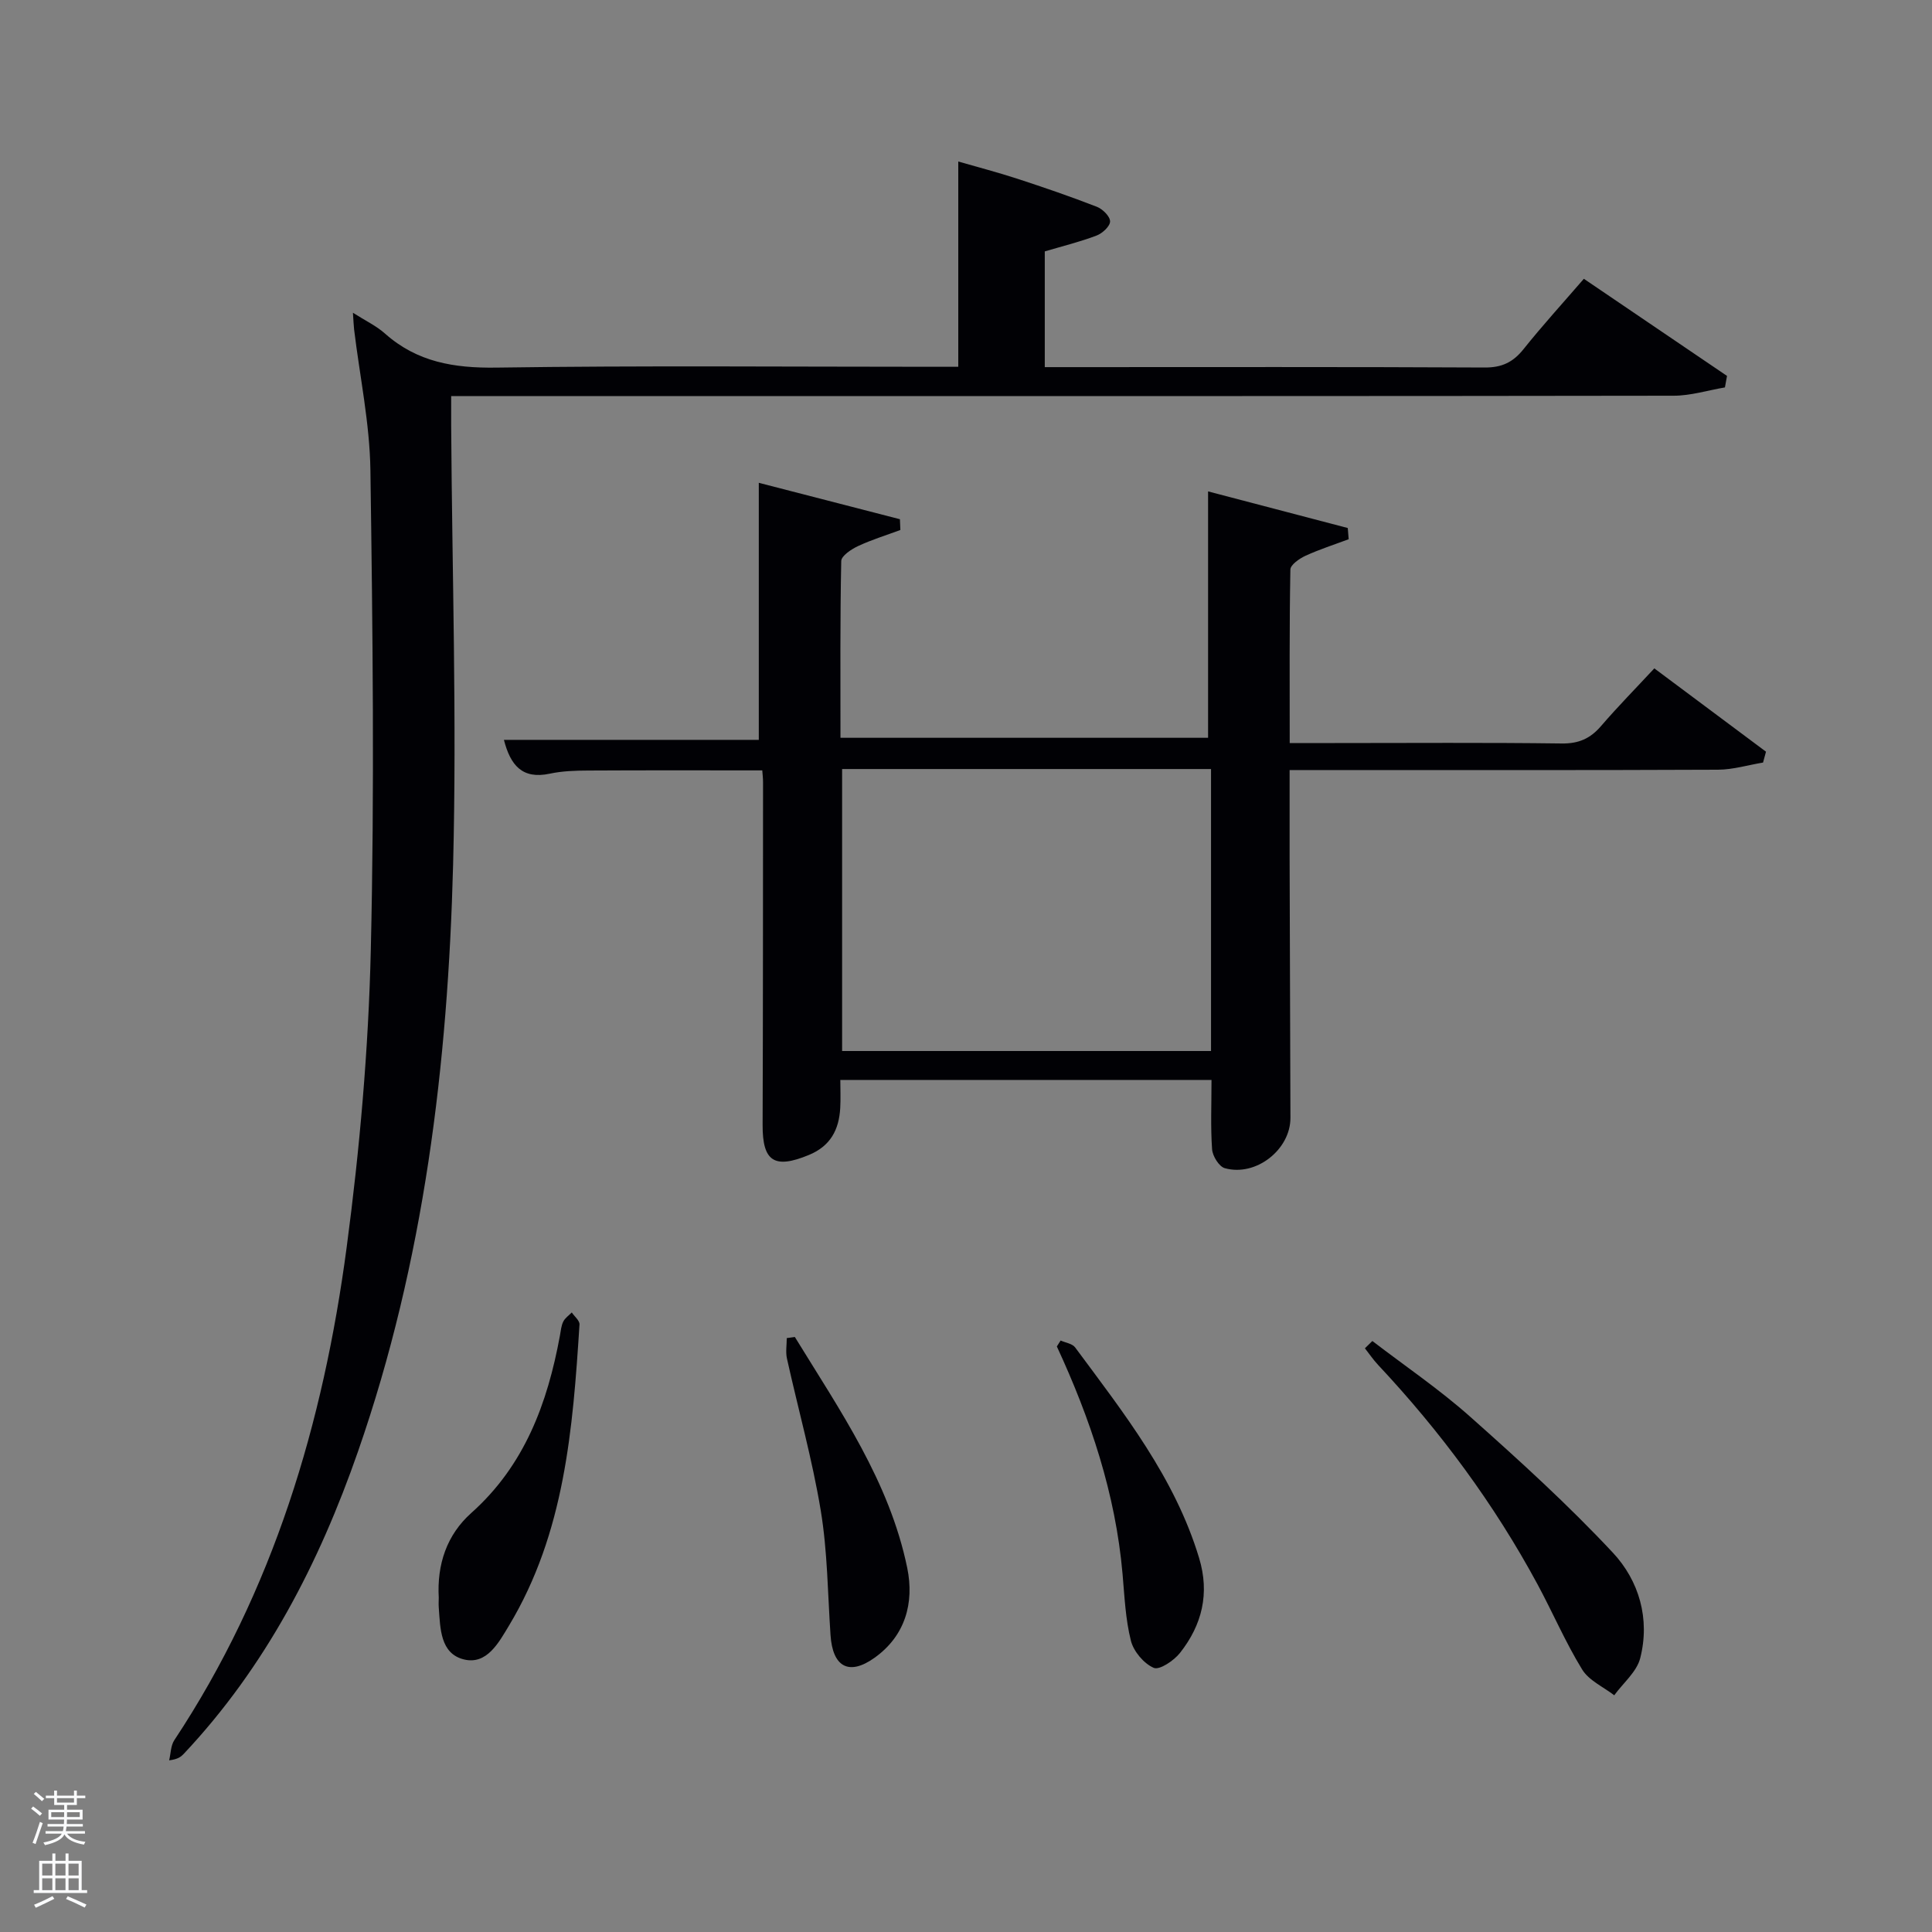 <svg enable-background="new 0 0 400 400" viewBox="0 0 400 400" xmlns="http://www.w3.org/2000/svg"><rect x="0" y="0" width="400" height="400" fill="#808080" stroke="none"/><path d="m6.44 374.46.42-.45c.65.47 1.27.95 1.85 1.44l-.45.49c-.65-.56-1.25-1.06-1.82-1.48m.93 7.33-.63-.26c.55-1.36 1.05-2.8 1.52-4.33.19.1.38.19.59.27-.46 1.29-.95 2.73-1.48 4.32m-.38-10.38.44-.42c.43.34 1.01.82 1.74 1.44l-.49.49c-.53-.51-1.09-1.01-1.69-1.51m2.5.35h1.72v-1.04h.59v1.04h3.52v-1.04h.59v1.04h1.75v.53h-1.75v1.42h-2.03v.97h3.22v2.03h-3.24c0 .35-.01.66-.03.93h3.32v.53h-3.37c-.03.27-.08.58-.15.94h3.96v.53h-3.71c.67.92 1.93 1.48 3.79 1.68-.13.24-.23.44-.29.59-2.13-.38-3.48-1.08-4.04-2.12-.43.97-1.77 1.72-4.03 2.23-.09-.19-.2-.37-.33-.55 2.1-.42 3.37-1.03 3.81-1.83h-3.36v-.53h3.58c.08-.29.13-.61.16-.94h-3.33v-.53h3.39c.02-.27.04-.58.04-.93h-3.23v-2.03h3.25v-.97h-2.07v-1.42h-1.73zm1.12 3.44v1h2.65c.01-.3.02-.44.02-.4v-.25-.35zm1.19-2h3.52v-.91h-3.52zm4.71 2h-2.63v.59c0 .15-.01.28-.01.4h2.64z" fill="#fafbfc"/><path d="m13.56 383.74h.63v1.52h2.72v6.07h1.13v.6h-11.06v-.6h1.13v-6.07h2.73v-1.52h.63v1.52h2.1v-1.52zm-2.69 8.83.38.56c-1.24.63-2.53 1.25-3.85 1.85-.1-.21-.21-.42-.34-.63 1.36-.55 2.63-1.15 3.81-1.78m-2.13-4.27h2.1v-2.45h-2.1zm0 3.04h2.1v-2.46h-2.1zm2.72-3.04h2.1v-2.45h-2.1zm0 3.04h2.1v-2.46h-2.1zm6.07 3.6c-1.41-.71-2.7-1.3-3.86-1.78l.35-.56c1.45.62 2.75 1.19 3.88 1.72zm-1.25-9.09h-2.1v2.45h2.1zm-2.09 5.49h2.1v-2.46h-2.1z" fill="#fafbfc"/><g fill="#010105"><path d="m73.07 64.75c2.56 1.64 4.85 2.71 6.66 4.33 6.64 5.89 14.27 7.15 23 7.03 29.98-.44 59.98-.17 89.97-.17h5.7c0-14.08 0-27.93 0-42.5 3.94 1.14 8.14 2.23 12.27 3.58 5.52 1.8 11.01 3.69 16.42 5.79 1.2.47 2.74 1.99 2.74 3.03 0 1.01-1.6 2.48-2.8 2.93-3.39 1.29-6.93 2.16-10.72 3.28v23.96h5.12c28.66 0 57.32-.07 85.97.08 3.54.02 5.86-1.09 8.02-3.79 3.93-4.92 8.18-9.58 12.5-14.58 10.06 6.82 19.85 13.47 29.64 20.11-.14.79-.29 1.59-.43 2.38-3.54.6-7.08 1.72-10.63 1.72-63.64.1-127.29.07-190.94.07-18.66 0-37.32 0-55.98 0-1.82 0-3.64 0-6.17 0 0 2.24-.01 4.18 0 6.12.19 30.3 1.18 60.63.4 90.91-1.07 41.28-5.99 82.11-19.67 121.43-8.06 23.16-19.12 44.61-36.09 62.65-.56.59-1.18 1.12-3.03 1.35.34-1.4.32-3.03 1.06-4.16 20.53-31 30.86-65.67 35.69-102.04 2.71-20.39 4.52-41 5-61.56.78-33.1.39-66.23-.08-99.34-.14-9.74-2.21-19.45-3.38-29.18-.1-.93-.13-1.88-.24-3.43z"/><path d="m279.23 111.64c-2.99 1.12-6.05 2.1-8.95 3.43-1.26.58-3.1 1.86-3.12 2.85-.22 11.78-.14 23.57-.14 35.92h9.32c15.66 0 31.32-.12 46.98.09 3.51.05 5.93-1.01 8.15-3.6 3.46-4.02 7.19-7.81 11.04-11.95 7.9 5.89 15.51 11.57 23.12 17.25-.2.75-.41 1.5-.61 2.25-3.1.51-6.2 1.46-9.3 1.48-27.49.12-54.98.07-82.46.07-1.96 0-3.92 0-6.26 0 0 6.42-.01 12.22 0 18.03.05 17.99.1 35.98.17 53.97.03 6.55-7.11 12.24-13.59 10.43-1.19-.33-2.53-2.51-2.63-3.91-.33-4.63-.12-9.3-.12-14.36-25.45 0-50.83 0-76.85 0 0 1.95.09 3.89-.02 5.82-.25 4.48-2.02 7.87-6.48 9.71-7.16 2.96-9.62 1.36-9.59-6.22.09-23.66.07-47.31.09-70.97 0-.8-.1-1.6-.16-2.43-12.19 0-24.13-.04-36.06.03-2.65.01-5.36.1-7.93.65-5.71 1.22-8.15-1.75-9.5-7h52.77c0-17.81 0-35.29 0-53.22 9.41 2.43 19.32 4.99 29.22 7.54.03.74.06 1.49.09 2.23-2.93 1.09-5.94 2.01-8.76 3.33-1.39.65-3.46 2.02-3.48 3.1-.25 12.11-.16 24.23-.16 36.59h76.11c0-16.8 0-33.61 0-51.01 9.35 2.45 19.14 5.02 28.92 7.58.06.77.12 1.54.19 2.32zm-104.88 47.58v58.38h76.38c0-19.65 0-38.91 0-58.38-25.51 0-50.76 0-76.38 0z"/><path d="m284.13 277.64c6.79 5.2 13.91 10.03 20.28 15.7 10.15 9.02 20.24 18.2 29.5 28.11 5.45 5.82 7.75 13.74 5.68 21.85-.72 2.84-3.53 5.14-5.38 7.69-2.27-1.75-5.25-3.06-6.65-5.35-3.46-5.64-6.08-11.78-9.23-17.62-8.97-16.62-20.12-31.68-33.03-45.45-.99-1.06-1.81-2.28-2.71-3.42.52-.5 1.03-1.01 1.54-1.51z"/><path d="m90.84 330.79c-.39-6.87 1.64-13 6.74-17.55 11.05-9.86 15.77-22.72 18.35-36.73.18-.98.26-2.03.69-2.89.36-.74 1.16-1.27 1.76-1.89.56.83 1.65 1.7 1.6 2.49-1.38 21.61-3.06 43.18-14.62 62.38-2.11 3.5-4.57 8.1-9.26 6.98-4.97-1.19-4.94-6.44-5.26-10.78-.05-.67-.01-1.34 0-2.01z"/><path d="m164.56 276.8c9.31 15.18 19.6 29.94 23.28 47.85 1.47 7.19-.4 14.03-6.77 18.57-5.32 3.8-8.68 1.9-9.12-4.69-.58-8.6-.62-17.31-2.02-25.78-1.75-10.58-4.67-20.97-7-31.47-.3-1.35-.04-2.83-.04-4.24.55-.08 1.11-.16 1.67-.24z"/><path d="m219.59 277.54c1.02.46 2.42.64 3 1.42 10.09 13.62 20.64 26.96 25.67 43.6 2.23 7.37.61 13.85-3.94 19.64-1.26 1.61-4.27 3.63-5.45 3.11-2.06-.89-4.17-3.4-4.73-5.62-1.13-4.48-1.32-9.2-1.73-13.84-1.45-16.57-6.65-32.07-13.6-47.08.26-.4.52-.81.78-1.23z"/></g></svg>